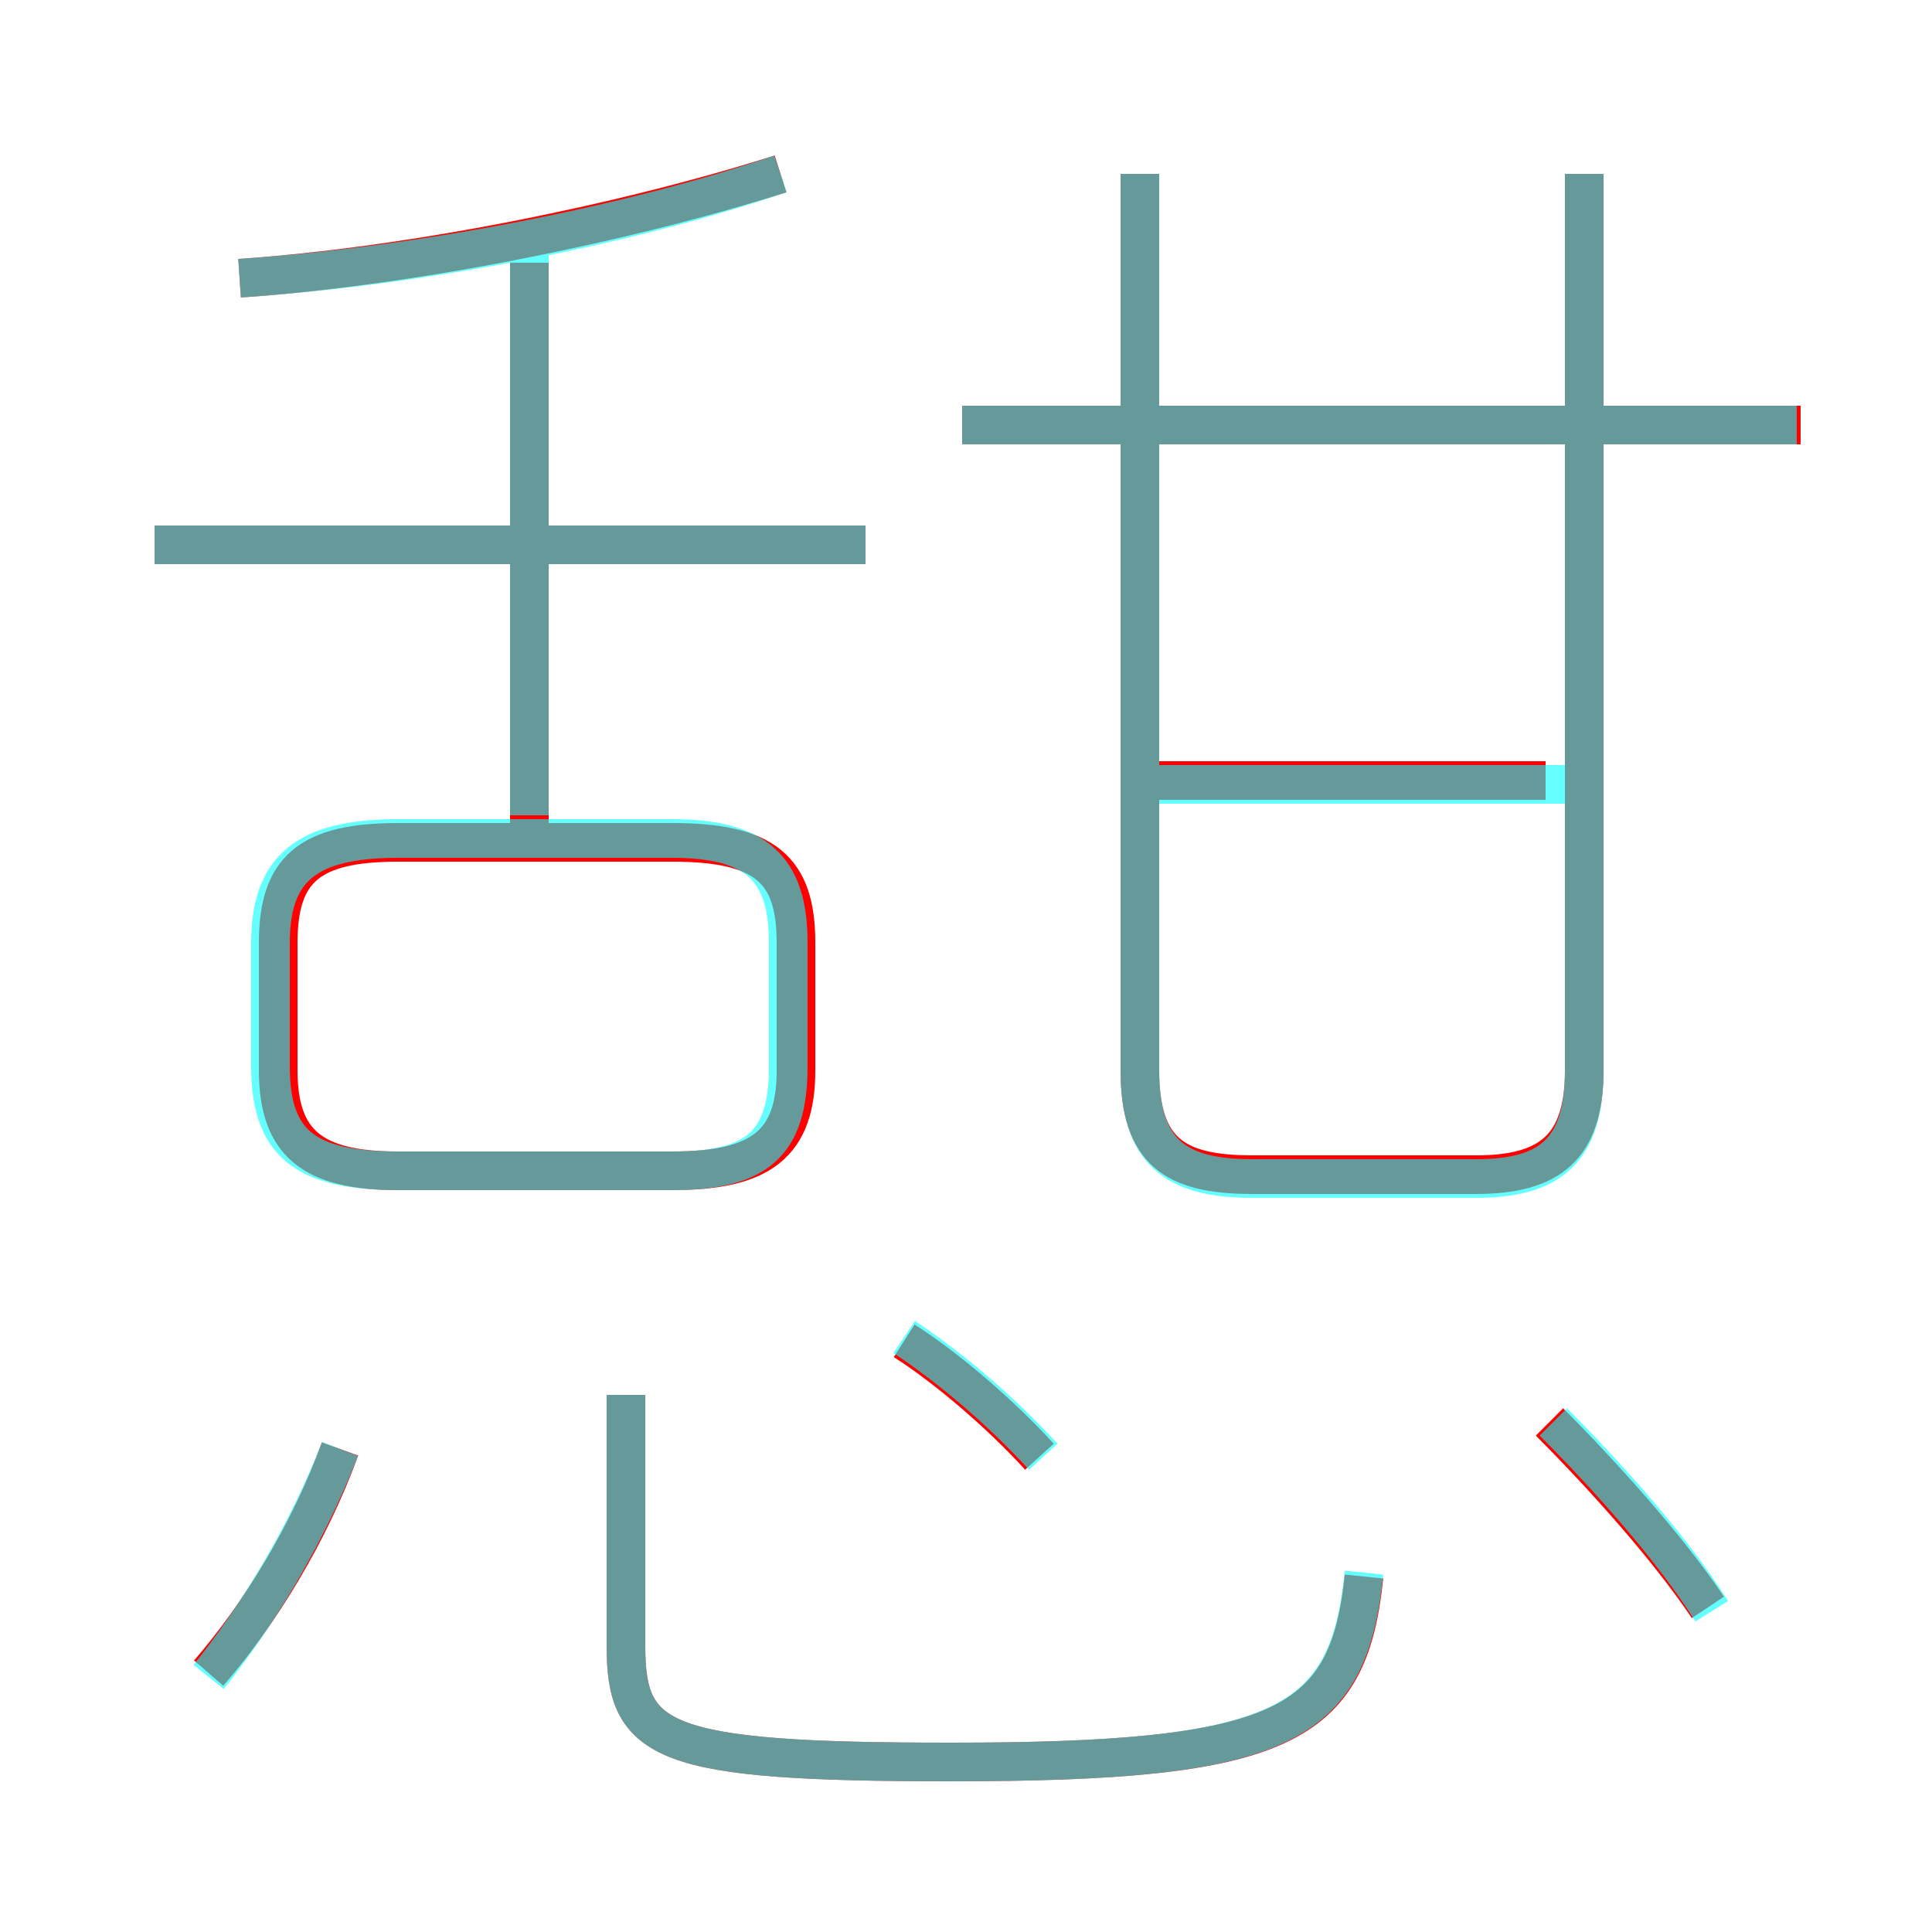 <?xml version='1.0' encoding='utf8'?>
<svg viewBox="0.0 -6.0 50.0 50.0" version="1.1" xmlns="http://www.w3.org/2000/svg">
<rect x="0.0" y="-6.0" width="50.0" height="50.0" fill="#333333" stroke="none"/>
<rect x="-1000" y="-1000" width="2000" height="2000" stroke="white" fill="white"/>
<g style="fill:none;stroke:rgba(255, 0, 0, 1);  stroke-width:1"><path d="M 29.5 -39.5 L 29.5 -16.3 C 29.5 -14.2 30.4 -13.6 32.4 -13.6 L 38.2 -13.6 C 40.1 -13.6 41.0 -14.3 41.0 -16.3 L 41.0 -39.5 M 5.4 -0.7 C 6.7 -2.2 8.0 -4.3 8.8 -6.5 M 16.2 -7.9 L 16.2 -1.4 C 16.2 1.1 17.1 1.6 24.6 1.6 C 33.2 1.6 34.9 0.7 35.3 -3.2 M 20.6 -16.3 L 20.6 -19.6 C 20.6 -21.5 19.8 -22.2 17.4 -22.2 L 10.3 -22.2 C 8.0 -22.2 7.2 -21.5 7.2 -19.6 L 7.2 -16.3 C 7.2 -14.4 8.1 -13.7 10.3 -13.7 L 17.4 -13.7 C 19.7 -13.7 20.6 -14.4 20.6 -16.3 Z M 26.9 -6.3 C 25.9 -7.4 24.5 -8.6 23.4 -9.3 M 22.4 -29.9 L 4.0 -29.9 M 13.7 -22.1 L 13.7 -37.2 M 44.2 -2.4 C 43.2 -3.9 41.5 -5.8 40.1 -7.2 M 6.2 -36.8 C 10.6 -37.1 16.1 -38.2 20.2 -39.5 M 40.0 -23.8 L 30.0 -23.8 M 46.6 -33.0 L 24.9 -33.0" transform="translate(0.0 38.0)" />
</g>
<g style="fill:none;stroke:rgba(0, 255, 255, 0.6);  stroke-width:1">
<path d="M 16.2 -7.9 L 16.2 -1.4 C 16.2 1.1 17.1 1.6 24.6 1.6 C 33.2 1.6 34.9 0.7 35.3 -3.3 M 5.4 -0.6 C 6.6 -2.1 7.9 -4.2 8.8 -6.5 M 10.3 -13.7 L 17.4 -13.7 C 19.6 -13.7 20.4 -14.4 20.4 -16.4 L 20.4 -19.6 C 20.4 -21.5 19.6 -22.3 17.4 -22.3 L 10.3 -22.3 C 7.9 -22.3 7.0 -21.5 7.0 -19.6 L 7.0 -16.4 C 7.0 -14.4 7.9 -13.7 10.3 -13.7 Z M 27.0 -6.3 C 25.9 -7.5 24.6 -8.6 23.4 -9.4 M 22.4 -29.9 L 4.0 -29.9 M 13.7 -22.9 L 13.7 -37.8 M 44.3 -2.3 C 43.3 -3.9 41.6 -5.8 40.2 -7.2 M 6.2 -36.8 C 10.7 -37.1 16.1 -38.1 20.2 -39.5 M 29.5 -39.5 L 29.5 -16.3 C 29.5 -14.2 30.4 -13.5 32.4 -13.5 L 38.2 -13.5 C 40.1 -13.5 41.0 -14.2 41.0 -16.3 L 41.0 -39.5 M 46.5 -33.0 L 24.9 -33.0 M 29.5 -23.7 L 41.1 -23.7" transform="translate(0.0 38.0)" />
</g>
</svg>